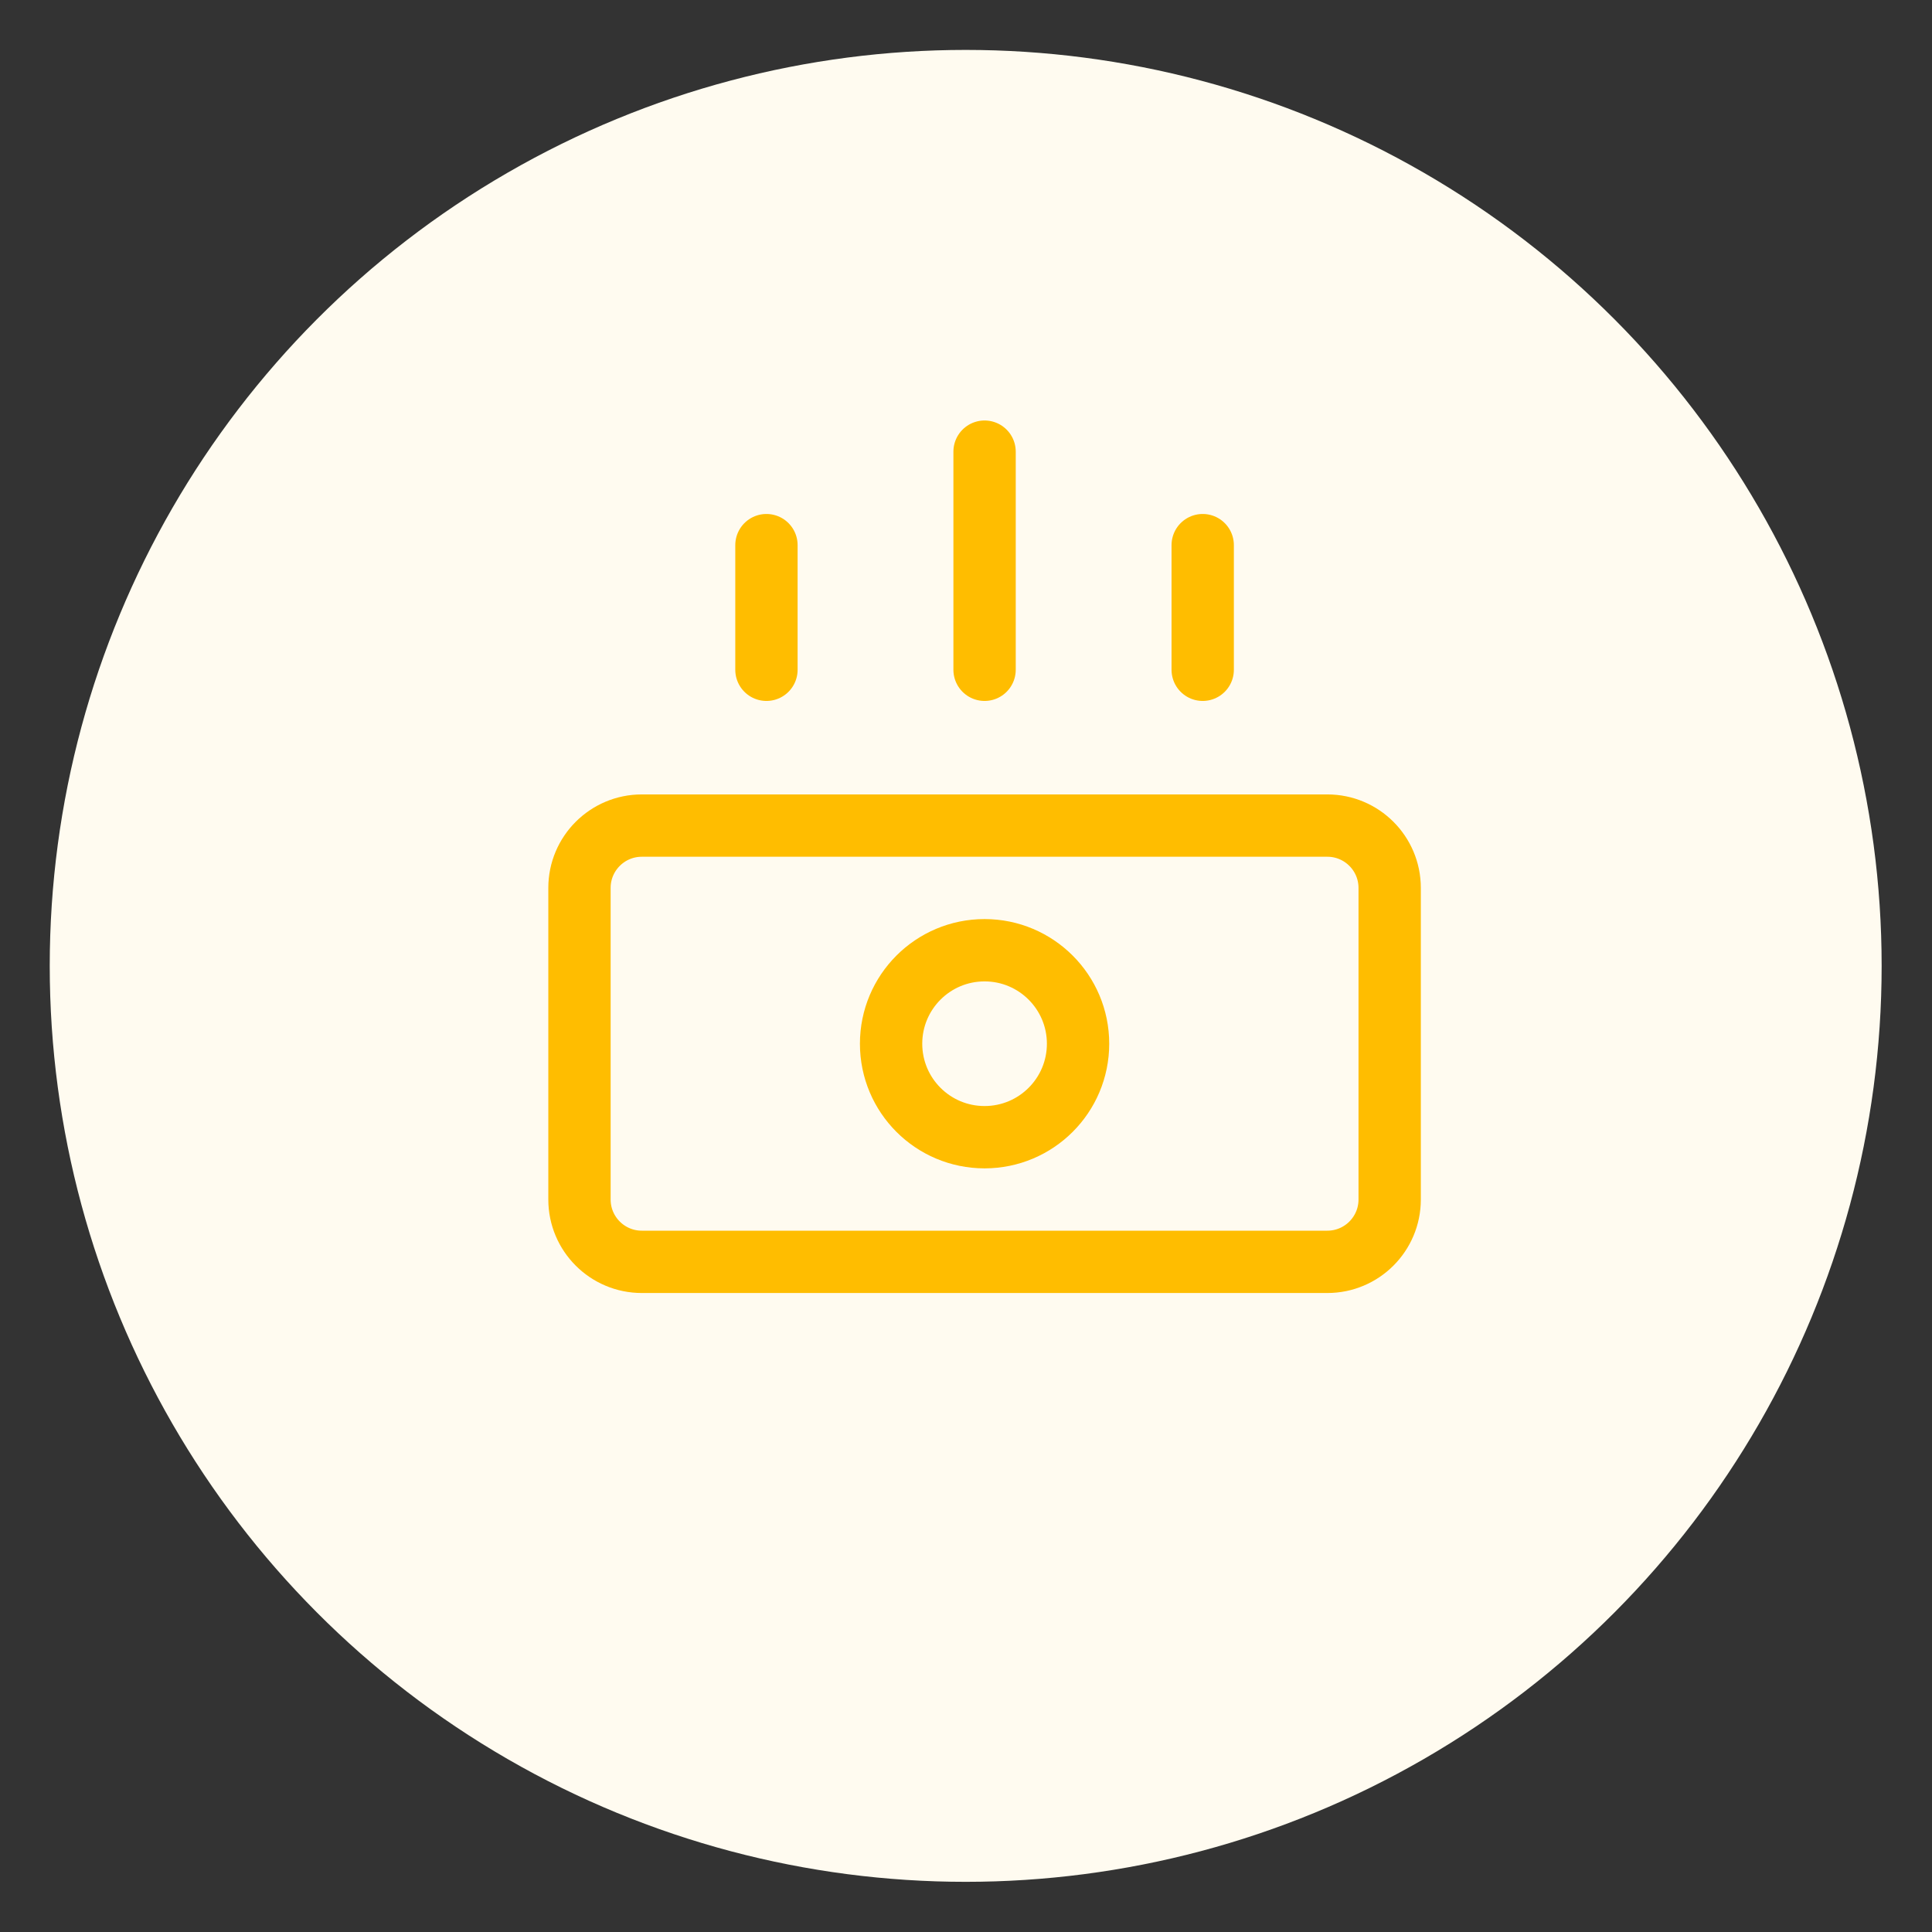 <svg width="31" height="31" viewBox="0 0 31 31" fill="none" xmlns="http://www.w3.org/2000/svg">
<rect x="0" y="0" width="31" height="31" fill="#333333" stroke="none"/>
<circle cx="15.495" cy="15.498" r="14.697" fill="#FFFBF0"/>
<g clip-path="url(#clip0_3218_34832)">
<path d="M21.298 13.247H10.298C9.746 13.247 9.298 13.695 9.298 14.247V19.247C9.298 19.799 9.746 20.247 10.298 20.247H21.298C21.85 20.247 22.298 19.799 22.298 19.247V14.247C22.298 13.695 21.85 13.247 21.298 13.247Z" stroke="#FFBD00" stroke-linecap="round" stroke-linejoin="round"/>
<path d="M12.298 8.747V10.747M15.798 7.247V10.747M19.298 8.747V10.747" stroke="#FFBD00" stroke-linecap="round" stroke-linejoin="round"/>
<path d="M15.798 18.247C16.626 18.247 17.298 17.576 17.298 16.747C17.298 15.919 16.626 15.247 15.798 15.247C14.969 15.247 14.298 15.919 14.298 16.747C14.298 17.576 14.969 18.247 15.798 18.247Z" stroke="#FFBD00" stroke-linecap="round" stroke-linejoin="round"/>
</g>
<defs>
<clipPath id="clip0_3218_34832">
<rect width="14" height="14" fill="white" transform="translate(8.798 6.747)"/>
</clipPath>
</defs>
</svg>
